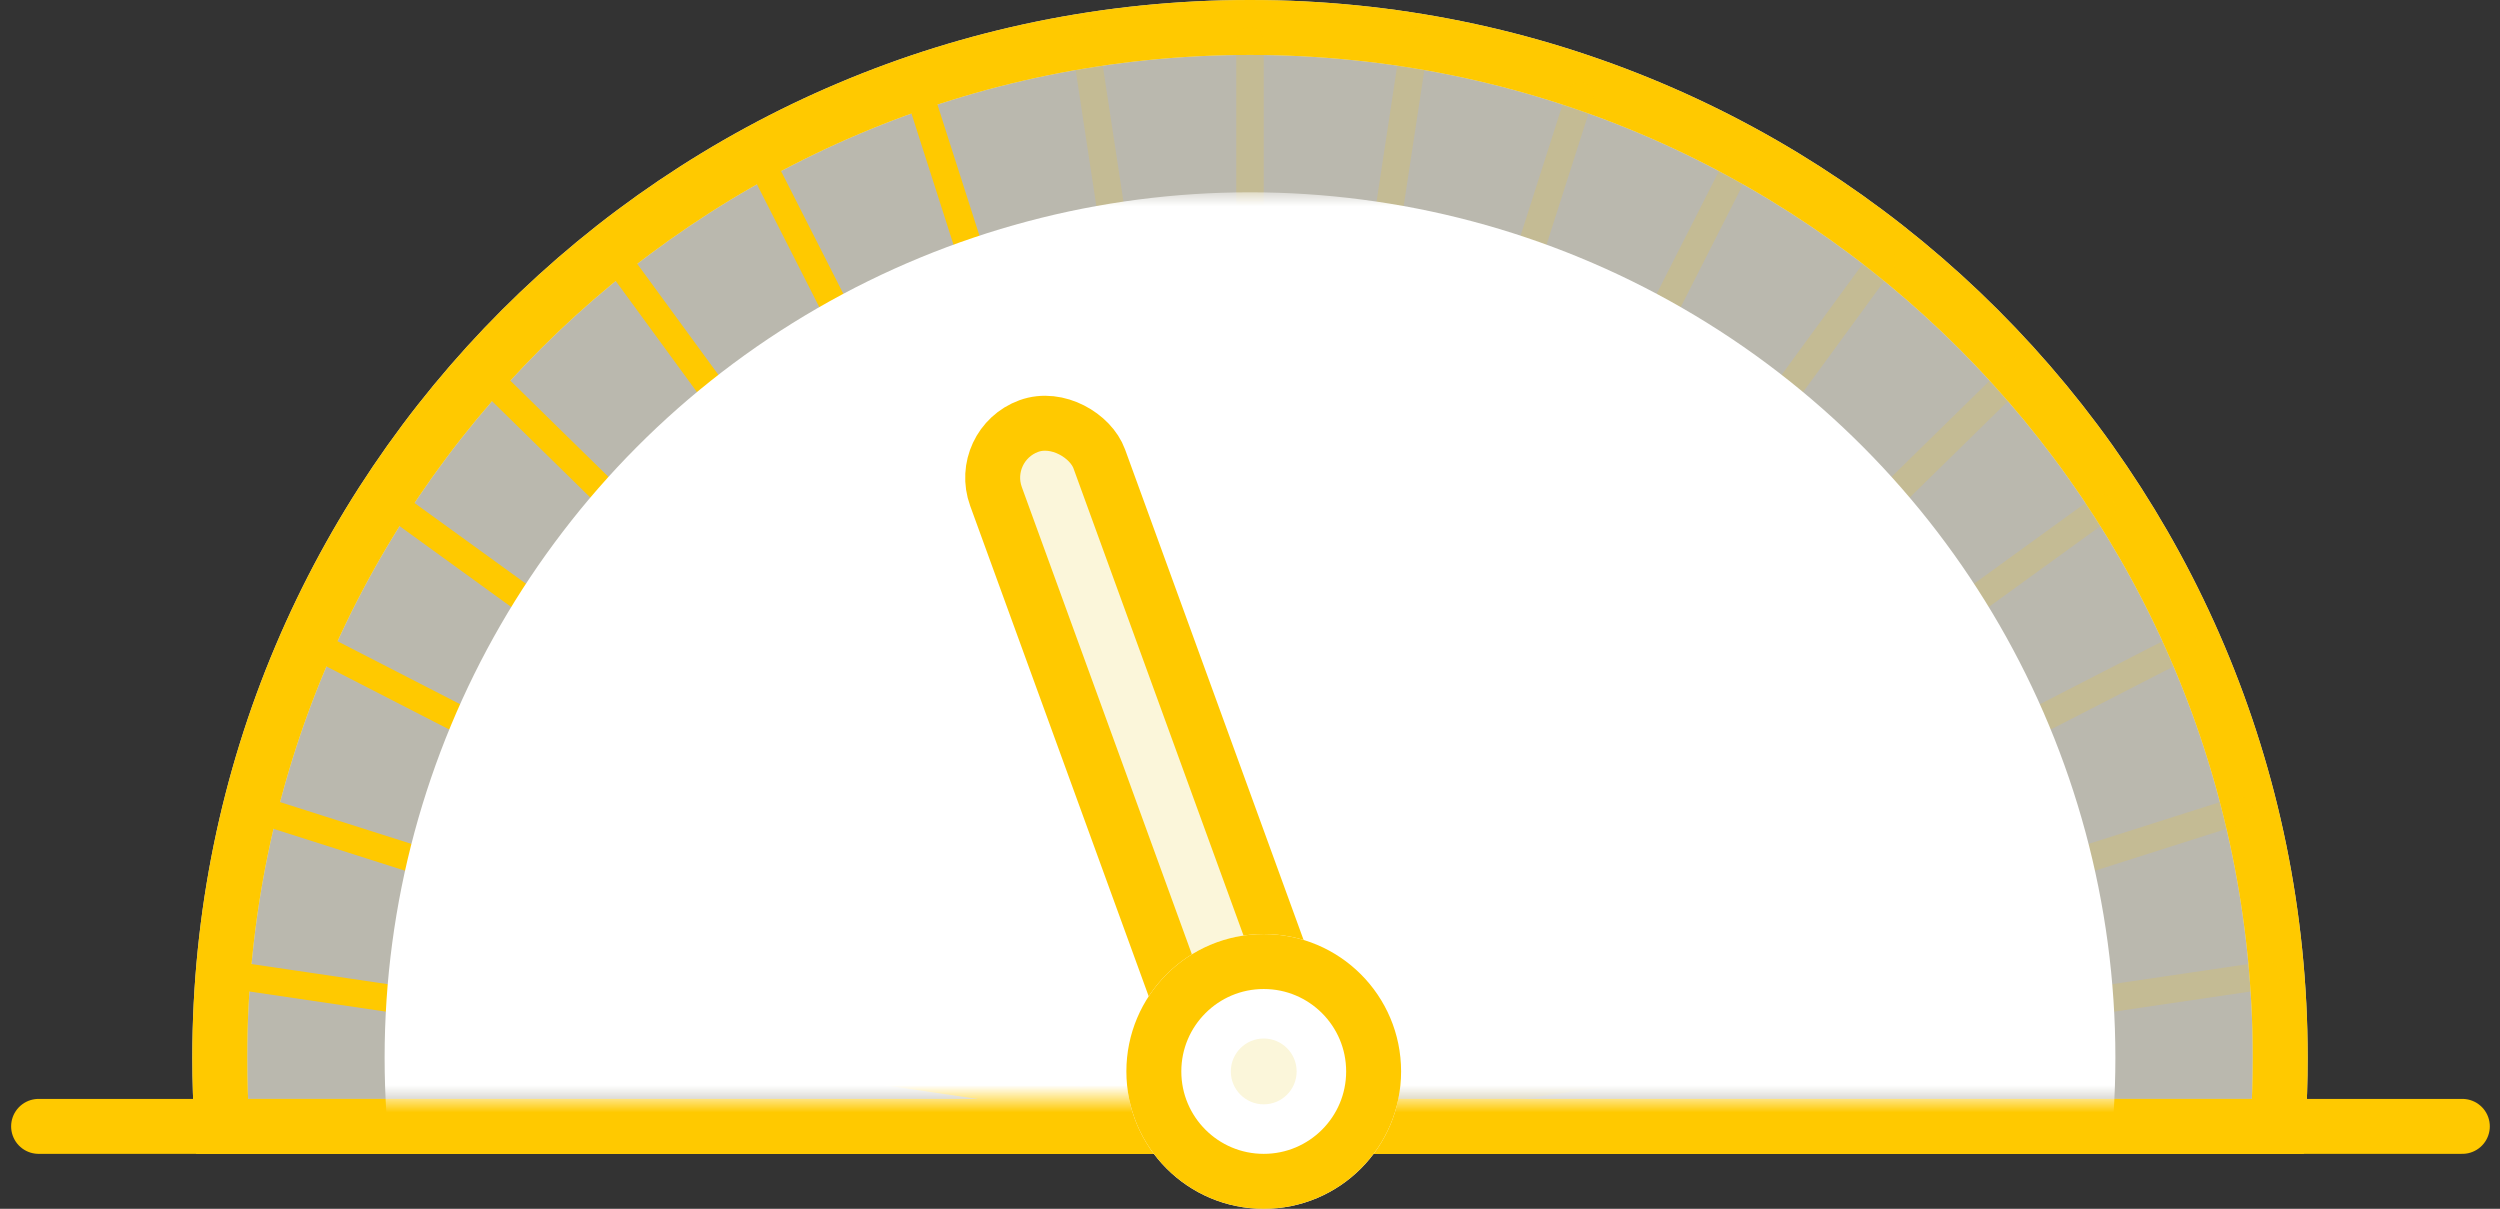 <?xml version="1.0" encoding="UTF-8"?>
<svg width="91px" height="44px" viewBox="0 0 91 44" version="1.1" xmlns="http://www.w3.org/2000/svg" xmlns:xlink="http://www.w3.org/1999/xlink">
    <rect x="0" y="0" width="91" height="44" fill="#333333" stroke="none"/>
    <!-- Generator: Sketch 49.3 (51167) - http://www.bohemiancoding.com/sketch -->
    <title>Group 8 Copy 7</title>
    <desc>Created with Sketch.</desc>
    <defs>
        <rect id="path-1" x="0" y="0" width="68" height="33"></rect>
        <circle id="path-3" cx="11" cy="25" r="5"></circle>
    </defs>
    <g id="PROTOOL" stroke="none" stroke-width="1" fill="none" fill-rule="evenodd">
        <g id="plans" transform="translate(-530, -278)">
            <g id="Group" transform="translate(105, 115)">
                <g id="Group-8-Copy-7" transform="translate(426, 164)">
                    <path d="M7.082,40 C7.028,39.174 7,38.34 7,37.5 C7,16.789 23.789,0 44.5,0 C65.211,0 82,16.789 82,37.5 C82,38.34 81.972,39.174 81.918,40 L7.082,40 Z" id="Combined-Shape" stroke="#CFD8DC" stroke-width="2" fill-opacity="0.5" fill="#ECEFF1"></path>
                    <path d="M7.082,40 C7.028,39.174 7,38.34 7,37.5 C7,16.789 23.789,0 44.5,0 C65.211,0 82,16.789 82,37.5 C82,38.34 81.972,39.174 81.918,40 L7.082,40 Z" id="Combined-Shape" stroke="#FFC900" stroke-width="2" fill-opacity="0.4" fill="#FBF6DA"></path>
                    <g id="Group-2" transform="translate(7, 0)" stroke="#FFC900" stroke-linecap="round">
                        <path d="M37.5,0.5 L37.5,39.959" id="Line-4" opacity="0.15"></path>
                        <path d="M6.5,17.5 L37.5,39.959" id="Line-4"></path>
                        <g id="Group-3" transform="translate(56, 20) scale(-1, 1) translate(-56, -20) translate(37, 0)" opacity="0.15">
                            <path d="M6.5,17.5 L37.5,39.959" id="Line-4"></path>
                            <path d="M3.5,22.5 L37.5,39.959" id="Line-4"></path>
                            <path d="M1.5,28.5 L37.5,39.959" id="Line-4"></path>
                            <path d="M0.5,34.5 L37.5,39.959" id="Line-4"></path>
                            <path d="M9.5,12.5 L37.5,39.959" id="Line-4"></path>
                            <path d="M14.5,8.5 L37.5,39.959" id="Line-4"></path>
                            <path d="M19.5,4.5 L37.5,39.959" id="Line-4"></path>
                            <path d="M25.5,2.5 L37.5,39.959" id="Line-4"></path>
                            <path d="M31.5,0.5 L37.5,39.959" id="Line-4"></path>
                        </g>
                        <path d="M3.5,22.5 L37.5,39.959" id="Line-4"></path>
                        <path d="M1.5,28.5 L37.5,39.959" id="Line-4"></path>
                        <path d="M0.5,34.5 L37.5,39.959" id="Line-4"></path>
                        <path d="M9.5,12.5 L37.5,39.959" id="Line-4"></path>
                        <path d="M14.5,8.5 L37.5,39.959" id="Line-4"></path>
                        <path d="M19.5,4.5 L37.5,39.959" id="Line-4"></path>
                        <path d="M25.5,2.5 L37.5,39.959" id="Line-4"></path>
                        <path d="M31.5,0.5 L37.5,39.959" id="Line-4" opacity="0.15"></path>
                    </g>
                    <path d="M0.405,40 L88.629,40" id="Line" stroke="#FFC900" stroke-width="2" stroke-linecap="round"></path>
                    <g id="Mask" transform="translate(10, 6)">
                        <mask id="mask-2" fill="white">
                            <use xlink:href="#path-1"></use>
                        </mask>
                        <g></g>
                        <g mask="url(#mask-2)" fill="#FFFFFF">
                            <g transform="translate(3, 0)">
                                <circle cx="31.5" cy="31.5" r="31.5"></circle>
                            </g>
                        </g>
                    </g>
                    <g id="puntero" transform="translate(34, 13)">
                        <rect id="Rectangle" stroke="#FFC900" stroke-width="2" fill="#FBF6DA" transform="translate(7.067, 14.194) rotate(-20) translate(-7.067, -14.194) " x="5.067" y="0.694" width="4" height="27" rx="2"></rect>
                        <g id="Oval-2">
                            <use fill="#FFFFFF" fill-rule="evenodd" xlink:href="#path-3"></use>
                            <circle stroke="#FFC900" stroke-width="2" cx="11" cy="25" r="4"></circle>
                        </g>
                        <circle id="Oval-2" fill="#FBF6DA" cx="11" cy="25" r="1.198"></circle>
                    </g>
                </g>
            </g>
        </g>
    </g>
</svg>